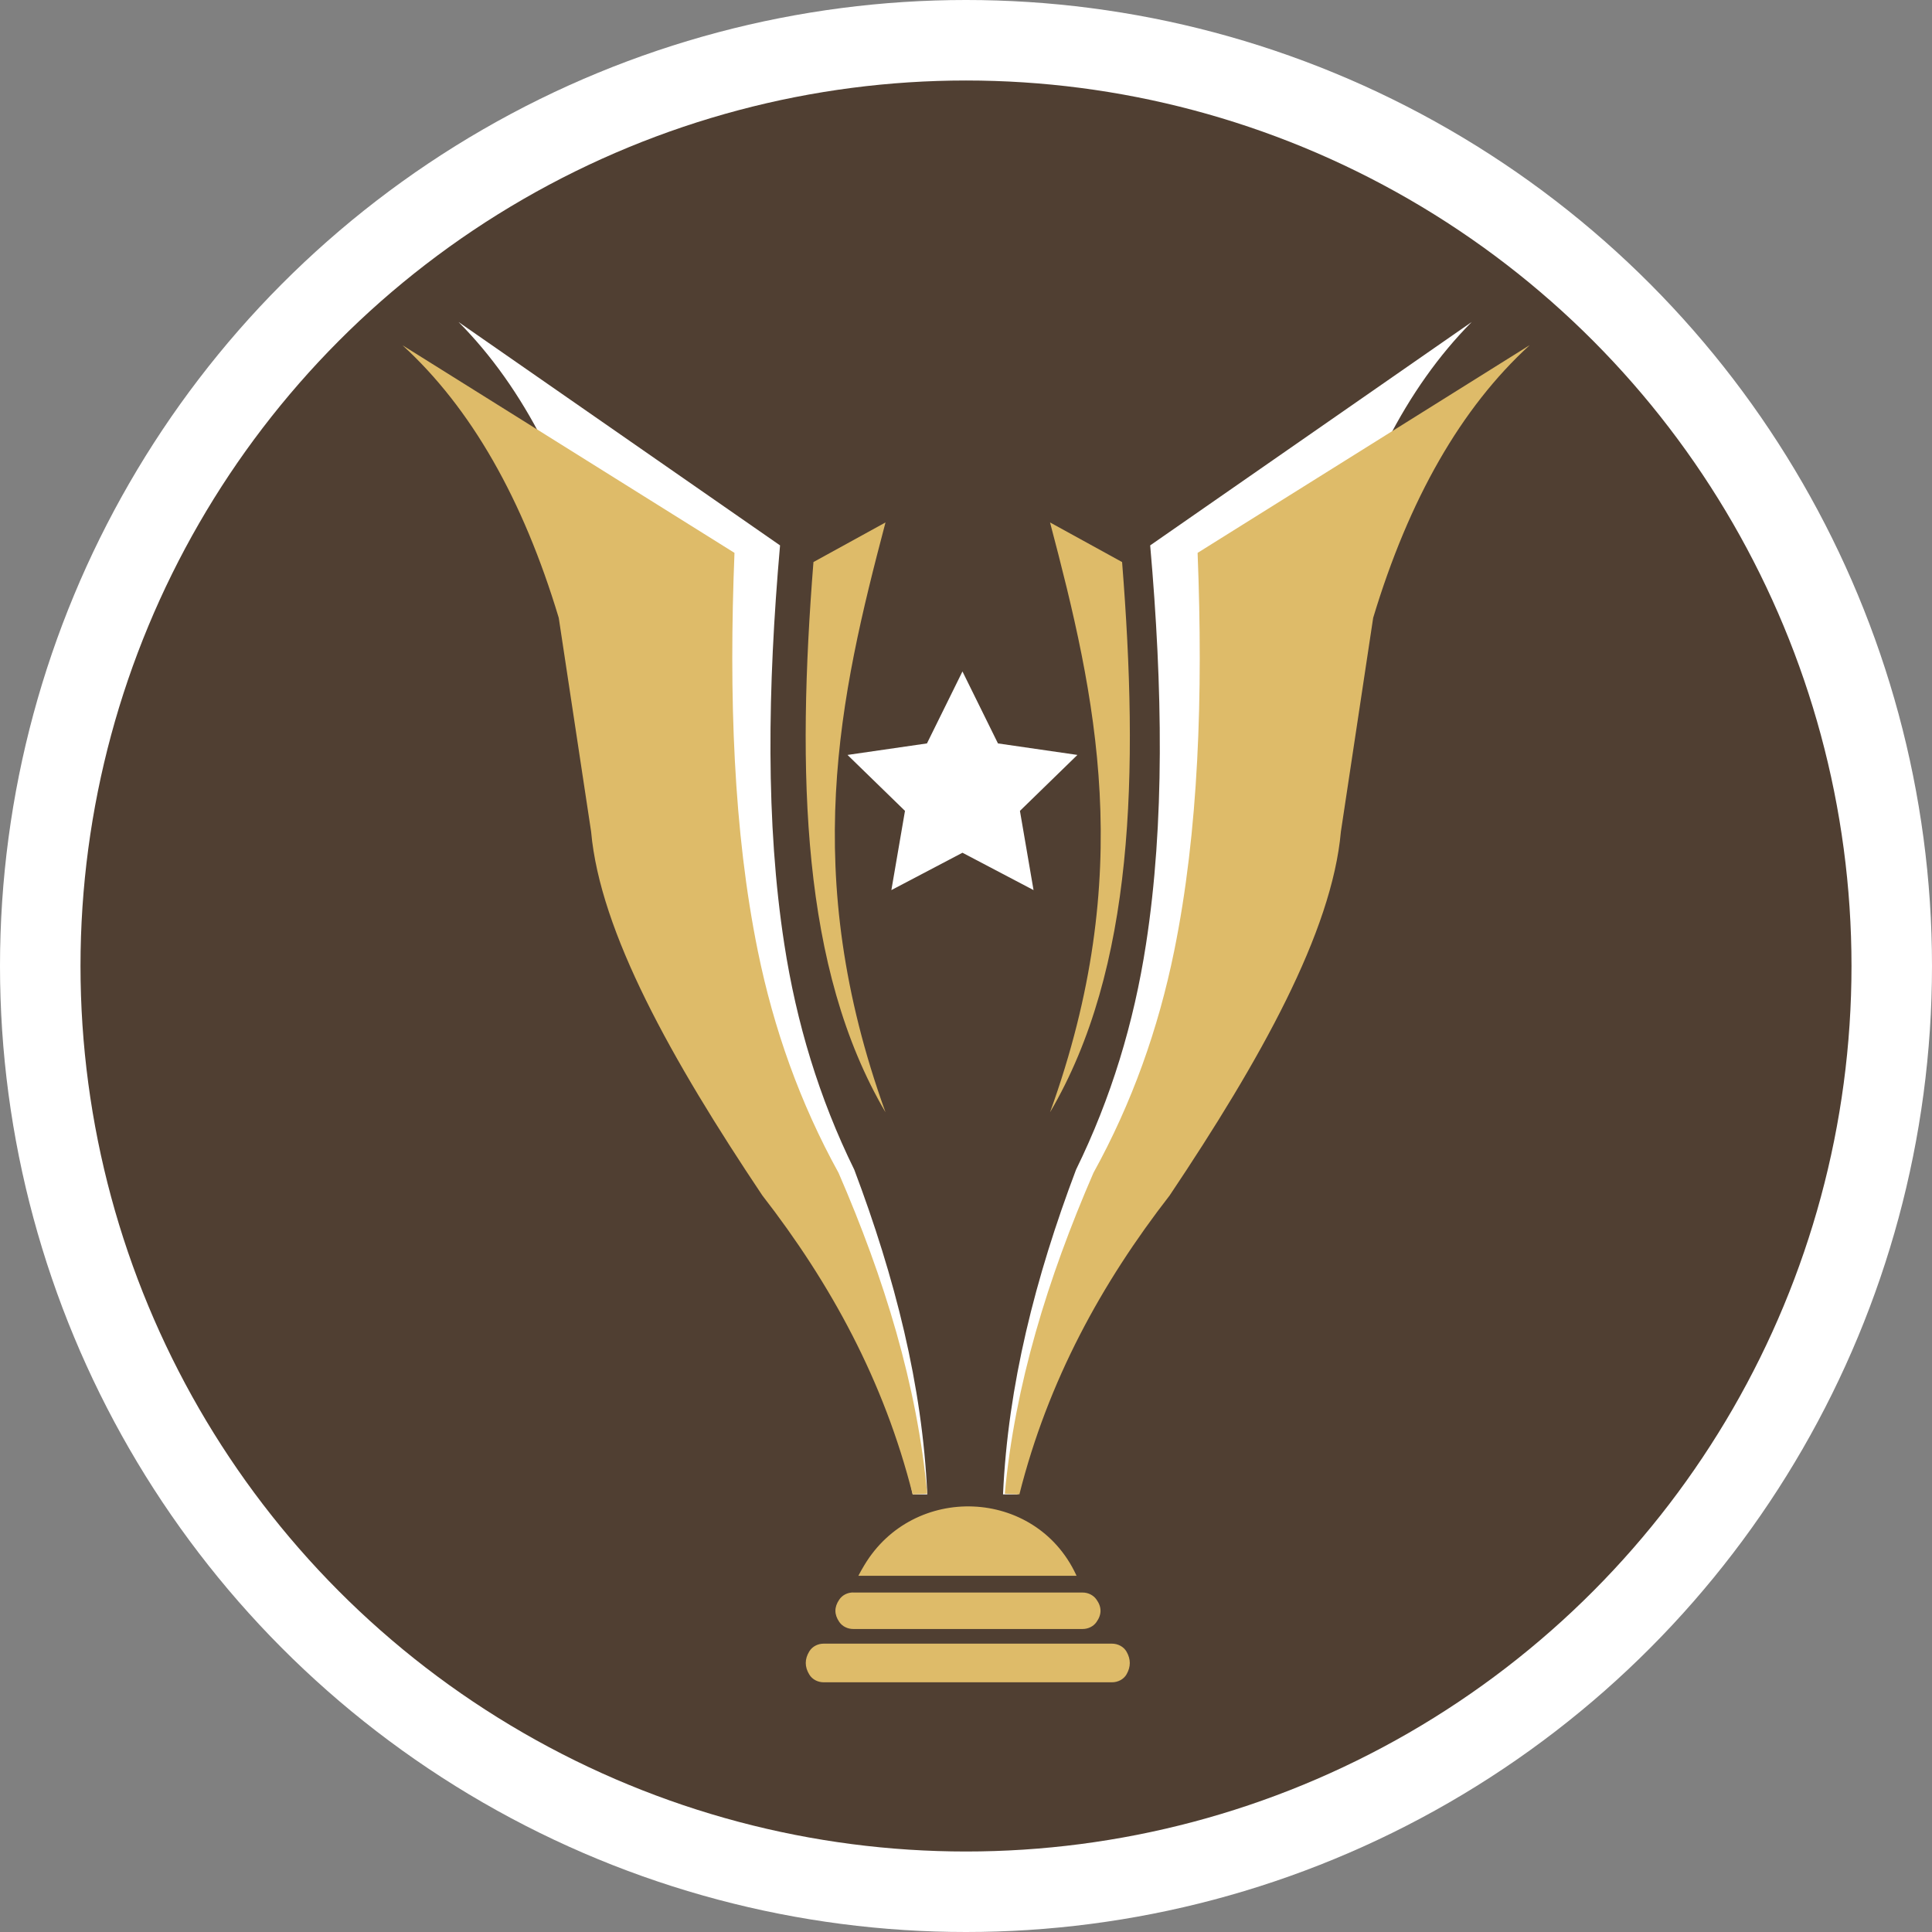 <svg width="24" height="24" viewBox="0 0 24 24" fill="none" xmlns="http://www.w3.org/2000/svg">
<rect x="0" y="0" width="24" height="24" fill="#808080" stroke="none"/>
<circle cx="12" cy="12" r="12" fill="white"/>
<circle cx="12" cy="12" r="11" fill="#503F32"/>
<path d="M5.696 4L9.69 6.775C9.534 8.549 9.511 10.229 9.743 11.729C9.893 12.705 10.175 13.641 10.612 14.53C11.117 15.869 11.459 17.212 11.519 18.564H11.338C11.05 17.137 10.446 15.895 9.652 14.764C8.604 13.022 7.797 11.397 7.745 10.147L7.473 7.476C7.099 5.979 6.509 4.819 5.696 4Z" fill="white"/>
<path d="M18.282 4L14.288 6.775C14.444 8.549 14.468 10.229 14.236 11.729C14.086 12.705 13.803 13.641 13.367 14.53C12.861 15.869 12.52 17.212 12.46 18.564H12.641C12.929 17.137 13.533 15.895 14.327 14.764C15.374 13.022 16.182 11.397 16.233 10.147L16.505 7.476C16.879 5.979 17.47 4.819 18.282 4Z" fill="white"/>
<path d="M10.105 6.982L11 6.49C10.43 8.652 9.928 10.848 11 13.817C9.951 12.034 9.898 9.593 10.105 6.982Z" fill="#DEBB69"/>
<path d="M13.939 6.982L13.044 6.49C13.614 8.652 14.117 10.848 13.044 13.817C14.093 12.034 14.146 9.593 13.939 6.982Z" fill="#DEBB69"/>
<path d="M11.956 8.341L12.397 9.235L13.384 9.378L12.67 10.073L12.839 11.057L11.956 10.593L11.073 11.057L11.242 10.073L10.528 9.378L11.515 9.235L11.956 8.341Z" fill="white"/>
<path d="M10.663 19.575H13.373C13.371 19.569 13.368 19.563 13.365 19.557C12.859 18.481 11.346 18.423 10.736 19.445C10.71 19.487 10.686 19.531 10.663 19.575Z" fill="#DEBB69"/>
<path d="M10.599 19.783H13.448C13.516 19.783 13.581 19.814 13.62 19.869C13.688 19.963 13.688 20.056 13.62 20.151C13.581 20.206 13.515 20.236 13.448 20.236H10.599C10.53 20.236 10.463 20.204 10.425 20.147C10.362 20.055 10.362 19.964 10.425 19.872C10.463 19.814 10.53 19.782 10.599 19.782V19.783Z" fill="#DEBB69"/>
<path d="M10.053 20.515C9.995 20.61 9.995 20.706 10.053 20.801C10.09 20.863 10.16 20.898 10.232 20.898H13.813C13.887 20.898 13.959 20.862 13.995 20.798C14.048 20.705 14.048 20.612 13.995 20.519C13.959 20.455 13.887 20.418 13.813 20.418H10.232C10.16 20.418 10.09 20.453 10.053 20.515Z" fill="#DEBB69"/>
<path d="M19 4.289L14.877 6.868C14.947 8.647 14.889 10.326 14.586 11.814C14.389 12.781 14.062 13.702 13.583 14.57C13.014 15.882 12.607 17.207 12.482 18.555L12.663 18.564C13.019 17.152 13.683 15.941 14.53 14.85C15.661 13.161 16.546 11.577 16.657 10.331L17.058 7.675C17.503 6.199 18.15 5.068 19.001 4.289H19Z" fill="#DEBB69"/>
<path d="M5 4.289L9.124 6.868C9.053 8.647 9.111 10.326 9.414 11.814C9.611 12.781 9.938 13.702 10.417 14.57C10.986 15.882 11.393 17.207 11.518 18.555L11.337 18.564C10.981 17.152 10.317 15.941 9.47 14.85C8.34 13.161 7.454 11.577 7.343 10.331L6.941 7.675C6.497 6.199 5.851 5.068 5 4.289Z" fill="#DEBB69"/>
</svg>
